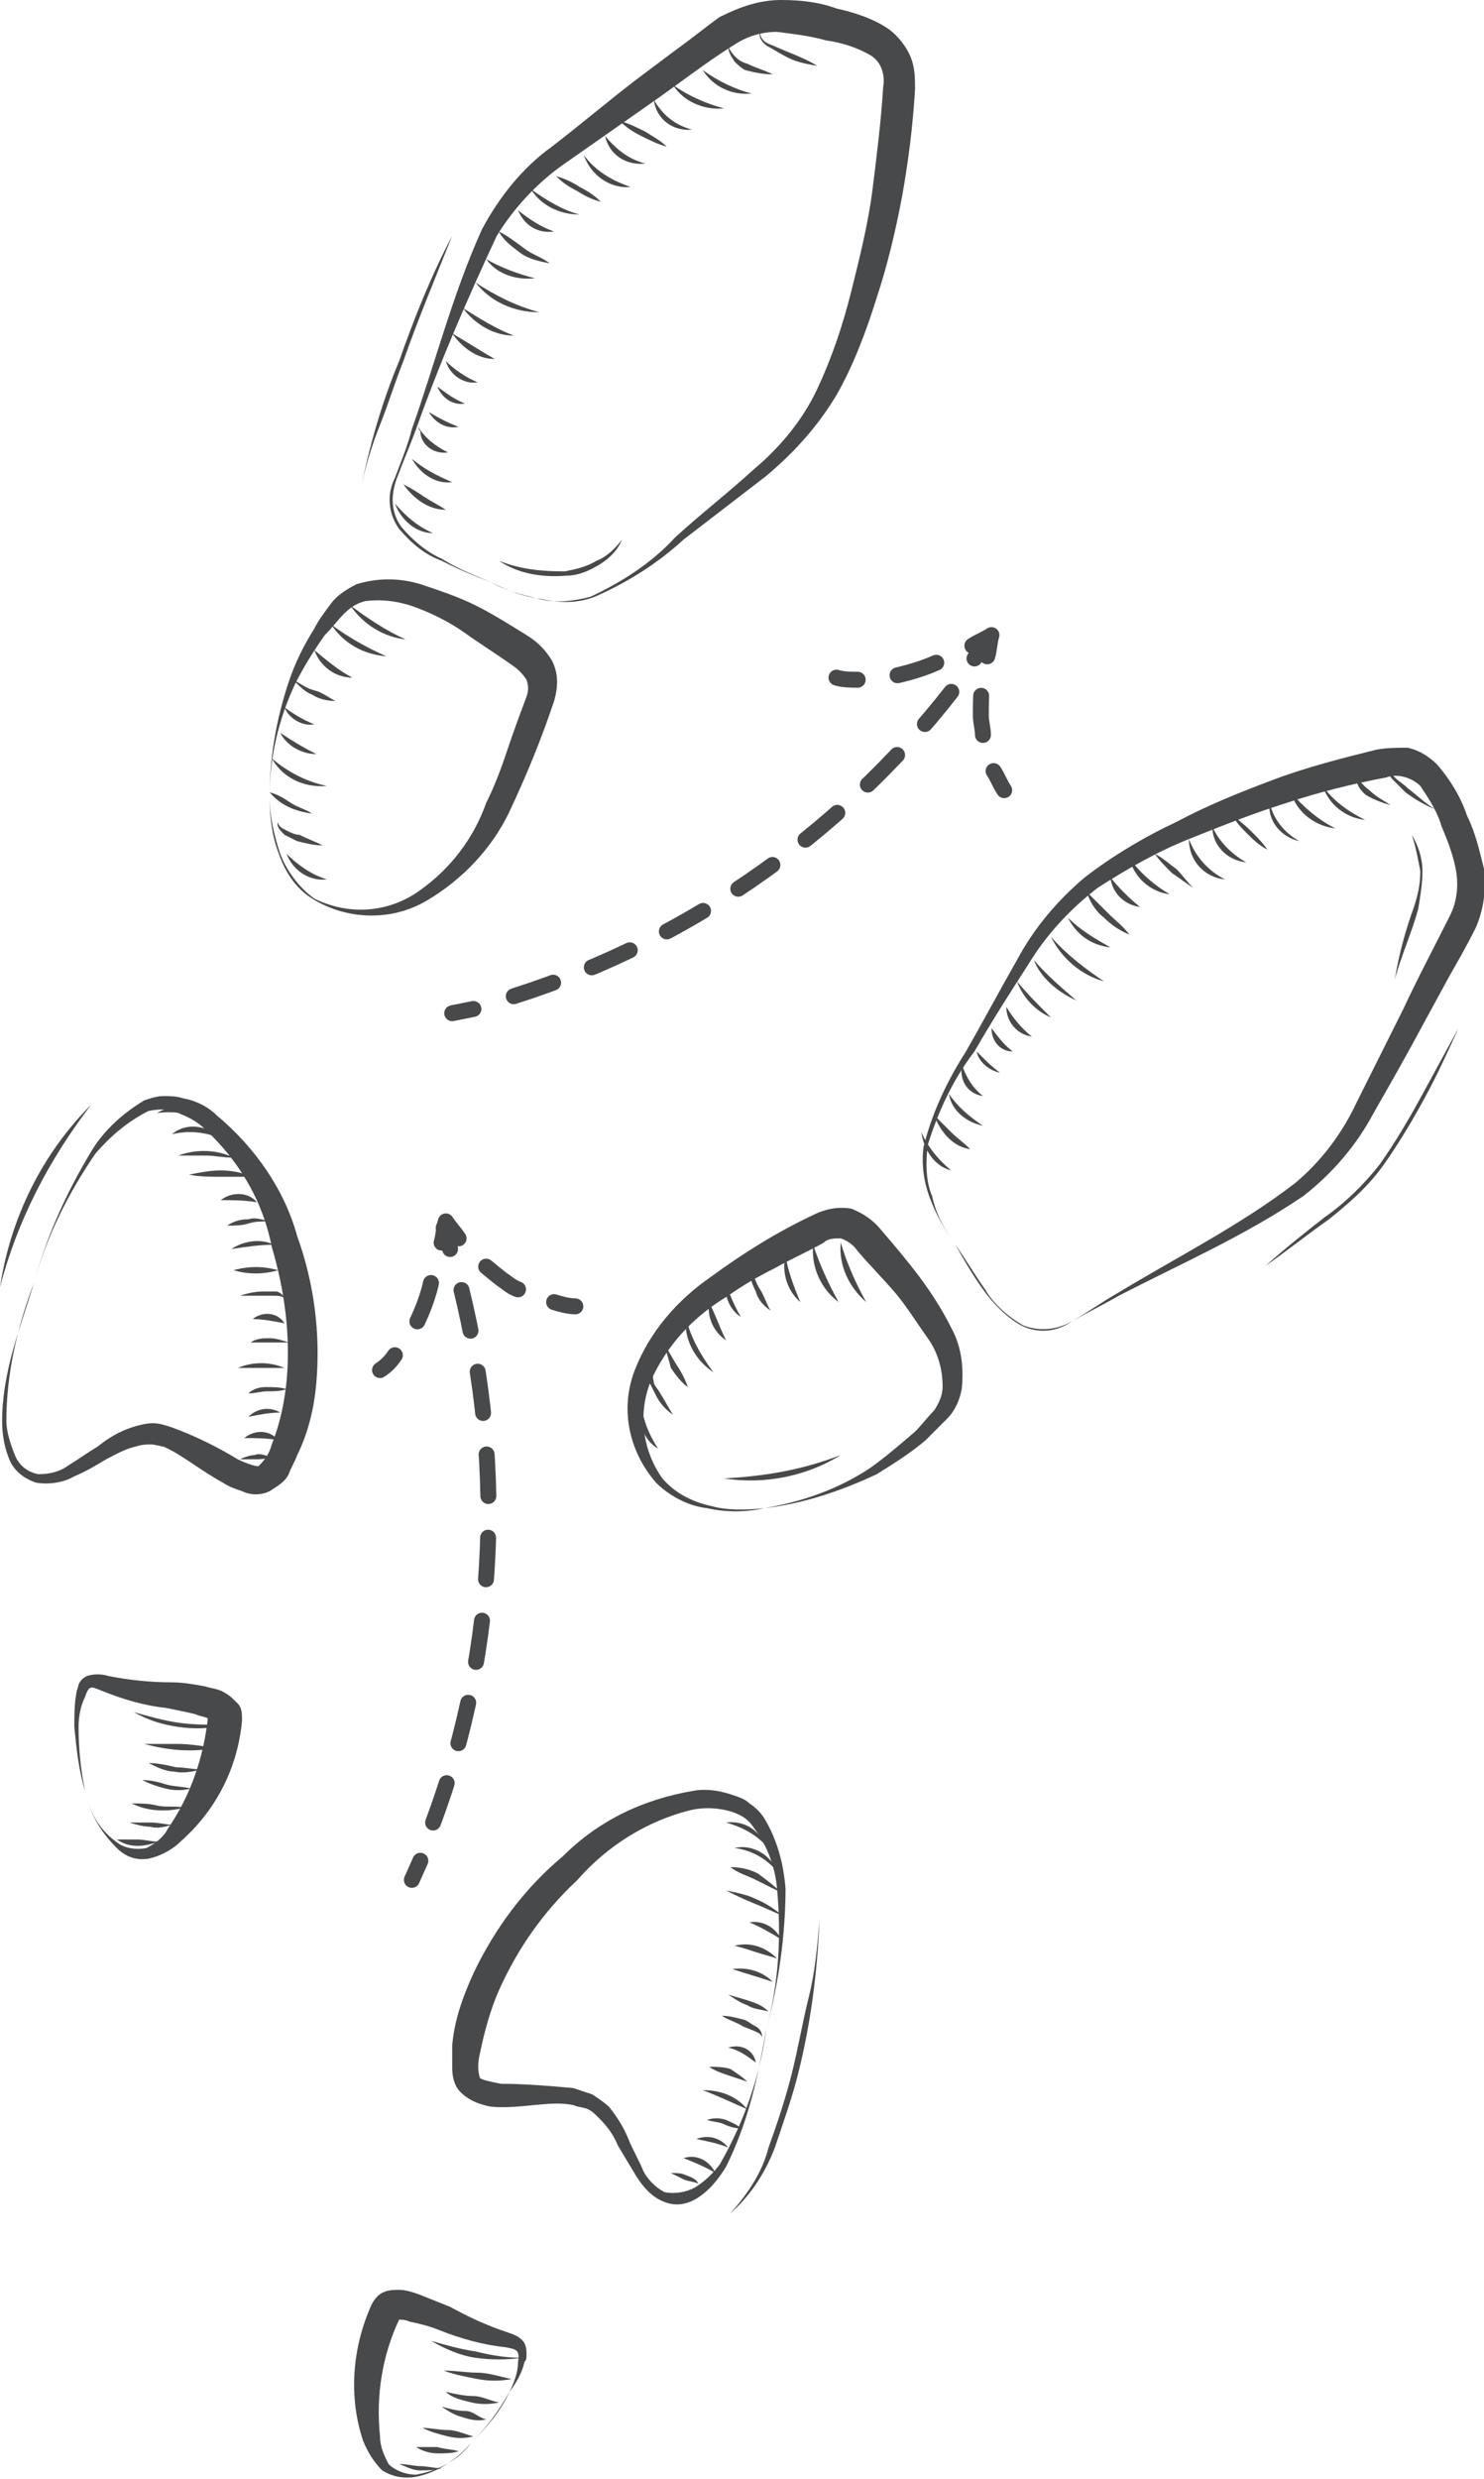 <?xml version="1.0" encoding="utf-8"?>
<!-- Generator: Adobe Illustrator 27.0.0, SVG Export Plug-In . SVG Version: 6.00 Build 0)  -->
<svg version="1.1" id="Слой_1" xmlns="http://www.w3.org/2000/svg" xmlns:xlink="http://www.w3.org/1999/xlink" x="0px" y="0px"
	 viewBox="0 0 69.9 116.7" style="enable-background:new 0 0 69.9 116.7;" xml:space="preserve">
<style type="text/css">
	.st0{fill:none;stroke:#48494A;stroke-width:0.75;stroke-linecap:round;stroke-linejoin:round;}
	.st1{fill:none;stroke:#48494A;stroke-width:0.75;stroke-linecap:round;stroke-linejoin:round;stroke-dasharray:1.96,1.96;}
	.st2{fill:none;stroke:#48494A;stroke-width:0.75;stroke-linecap:round;stroke-linejoin:round;stroke-dasharray:1.85,1.85;}
	.st3{fill:none;stroke:#48494A;stroke-width:0.75;stroke-linecap:round;stroke-linejoin:round;stroke-dasharray:1.92,1.92;}
	.st4{fill:#48494A;}
</style>
<g id="Слой_2_00000124848291978679221190000003950633525427310003_">
	<g id="Objects">
		<path class="st0" d="M19.4,88.5l0.4-0.9"/>
		<path class="st1" d="M20.4,85.8c3.1-8.3,3.4-17.4,1.1-26"/>
		<path class="st0" d="M21.2,58.8c-0.1-0.3-0.2-0.6-0.3-1"/>
		<path class="st0" d="M27.1,61.5c-0.3,0-0.7-0.1-1-0.2"/>
		<path class="st2" d="M24.4,60.7c-0.3-0.1-0.5-0.3-0.8-0.5c-0.5-0.4-1-0.8-1.4-1.2"/>
		<path class="st0" d="M21.6,58.3c-0.2-0.3-0.4-0.5-0.6-0.8c-0.1,0.3-0.1,0.7-0.2,1"/>
		<path class="st3" d="M20.3,60.4c-0.2,0.9-0.6,1.8-1.1,2.7"/>
		<path class="st0" d="M18.6,63.8c-0.2,0.3-0.4,0.5-0.7,0.7"/>
		<path class="st0" d="M21.3,47.7l1-0.2"/>
		<path class="st1" d="M24.2,46.9c8.5-2.7,15.9-8,21.2-15.1"/>
		<path class="st0" d="M45.9,31c0.2-0.3,0.4-0.6,0.5-0.8"/>
		<path class="st0" d="M47.3,37.2c-0.2-0.3-0.3-0.6-0.5-0.9"/>
		<path class="st2" d="M46.3,34.6c0-0.3-0.1-0.6-0.1-0.9c0-0.6,0-1.2,0.1-1.9"/>
		<path class="st0" d="M46.5,30.9c0.1-0.3,0.1-0.7,0.2-1c-0.3,0.2-0.6,0.3-0.9,0.5"/>
		<path class="st3" d="M44.1,31.2c-0.9,0.4-1.8,0.6-2.8,0.8"/>
		<path class="st0" d="M40.4,32c-0.3,0-0.7,0-1-0.1"/>
		<path class="st4" d="M36.1,95.5c0.6-2.2,0.7-4.4,0.5-6.6c-0.1-1.1-0.5-2.1-1.2-3c-0.3-0.4-0.8-0.6-1.3-0.7c-0.5-0.1-1-0.1-1.5,0
			c-2.1,0.5-4,1.7-5.4,3.3c-1.6,1.5-2.8,3.2-3.7,5.2c-0.4,0.9-0.7,2-0.9,3c-0.1,0.4-0.1,0.8,0,1.1c0,0.1,0.5,0.2,1,0.3
			c1.1,0,2.3,0.1,3.4,0.2c0.3,0.1,0.6,0.2,0.9,0.3c0.3,0.2,0.6,0.4,0.8,0.6c0.4,0.5,0.7,1,0.9,1.5c0.2,0.5,0.5,1,0.7,1.5
			c0.2,0.4,0.6,0.8,1,1c0.5,0.1,1,0,1.4-0.2c0.5-0.3,0.9-0.7,1.2-1.1C35.1,99.8,35.8,97.7,36.1,95.5z M36.1,95.5
			c-0.2,1.1-0.4,2.2-0.7,3.3c-0.3,1.1-0.7,2.2-1.2,3.2c-0.3,0.5-0.7,1-1.1,1.3c-0.5,0.4-1.1,0.6-1.7,0.4c-0.6-0.2-1-0.6-1.4-1.2
			c-0.3-0.5-0.6-1-0.9-1.5c-0.2-0.5-0.5-0.9-0.9-1.3c-0.2-0.2-0.3-0.3-0.5-0.4c-0.2-0.1-0.5-0.1-0.7-0.2c-1-0.2-2.1,0.1-3.3,0.1
			c-0.3,0-0.6,0-0.9-0.1c-0.4-0.1-0.8-0.3-1.1-0.6c-0.3-0.3-0.4-0.7-0.4-1.2c0-0.3,0-0.7,0-1c0.1-1.2,0.5-2.3,1-3.4
			c1-2.1,2.4-4,4.2-5.5c1.7-1.7,3.8-2.7,6.2-3.1c0.6-0.1,1.2,0,1.8,0.2c0.3,0.1,0.6,0.2,0.8,0.4c0.3,0.2,0.5,0.4,0.7,0.7
			c0.6,1,0.9,2.1,1,3.3C37,91,36.7,93.3,36.1,95.5z"/>
		<path class="st4" d="M22.2,115c0.7-0.7,1.3-1.5,1.8-2.4c0.2-0.4,0.4-0.9,0.4-1.4c0.1-0.6-0.1-0.6-0.6-0.7c-1-0.1-2.1-0.4-3.1-0.8
			c-0.5-0.2-0.9-0.3-1.4-0.4c-0.2-0.1-0.4-0.1-0.6-0.1c0,0,0,0,0,0s0.1-0.1,0.1,0c-0.8,1.7-1.1,3.6-0.9,5.5c0,0.5,0.2,0.9,0.4,1.3
			c0.3,0.3,0.8,0.5,1.3,0.5C20.7,116.3,21.6,115.8,22.2,115z M22.2,115c-0.7,0.8-1.6,1.4-2.6,1.6c-0.6,0.1-1.1,0-1.6-0.3
			c-0.4-0.4-0.7-0.9-0.9-1.4c-0.7-2.1-0.5-4.4,0.4-6.4c0.1-0.2,0.3-0.5,0.6-0.6c0.2-0.1,0.5-0.1,0.7-0.1c0.3,0,0.6,0.1,0.9,0.2
			c0.5,0.2,1,0.4,1.5,0.6c0.9,0.5,1.8,0.9,2.7,1.2c0.3,0.1,0.6,0.2,0.8,0.5c0.1,0.2,0.1,0.4,0.1,0.5c0,0.2,0,0.3-0.1,0.4
			c-0.1,0.5-0.4,1-0.7,1.4C23.6,113.5,22.9,114.3,22.2,115z"/>
		<path class="st4" d="M24.6,111c-0.7,0.1-1.5,0.1-2.2,0c-0.7-0.1-1.4-0.4-2.1-0.8c0.7,0.2,1.4,0.4,2.1,0.5
			C23.2,110.9,23.9,111,24.6,111z"/>
		<path class="st4" d="M24.1,112c-0.5,0.1-1.1,0.1-1.6,0c-0.5-0.1-1.1-0.2-1.6-0.4c0.5,0,1.1,0.1,1.6,0.1S23.6,111.9,24.1,112z"/>
		<path class="st4" d="M23.5,113.1c-0.4,0.1-0.9,0.1-1.3,0c-0.4-0.1-0.9-0.2-1.2-0.5c0.4,0.1,0.9,0.2,1.3,0.2S23,113,23.5,113.1z"/>
		<path class="st4" d="M22.9,113.9c-0.4,0.1-0.8,0-1.1-0.1c-0.4-0.1-0.7-0.3-1-0.5c0.4,0.1,0.7,0.2,1.1,0.2S22.5,113.8,22.9,113.9z"
			/>
		<path class="st4" d="M22.3,114.7c-0.4,0.1-0.8,0.1-1.2,0c-0.4-0.1-0.8-0.2-1.2-0.4c0.4,0,0.8,0.1,1.2,0.1S21.9,114.6,22.3,114.7z"
			/>
		<path class="st4" d="M21.6,115.4c-0.3,0.1-0.7,0.1-1,0.1c-0.3,0-0.7-0.1-1-0.3c0.3,0,0.7,0,1,0C20.9,115.3,21.3,115.3,21.6,115.4z
			"/>
		<path class="st4" d="M20.8,116.2c-0.3,0.1-0.7,0.1-1,0.1c-0.4,0-0.7-0.2-1-0.3c0.4,0,0.7,0.1,1,0.1S20.5,116.2,20.8,116.2z"/>
		<path class="st4" d="M36,86.8c-0.5-0.5-1.1-0.8-1.8-1C35,85.7,35.7,86.1,36,86.8z"/>
		<path class="st4" d="M36.6,88.1c-0.5-0.6-1.2-1-2-1.1C35.4,86.8,36.3,87.3,36.6,88.1z"/>
		<path class="st4" d="M36.8,89.1c-0.4-0.2-0.8-0.4-1.2-0.6s-0.8-0.3-1.2-0.6c0.5,0,0.9,0.1,1.3,0.3C36.1,88.5,36.5,88.8,36.8,89.1z
			"/>
		<path class="st4" d="M36.9,90.2c-0.5-0.2-0.9-0.4-1.4-0.6s-0.9-0.4-1.3-0.6c0.5,0.1,1,0.2,1.4,0.4C36.1,89.6,36.5,89.9,36.9,90.2z
			"/>
		<path class="st4" d="M36.8,91.3c-0.5-0.3-1-0.6-1.5-0.8C35.9,90.4,36.5,90.7,36.8,91.3z"/>
		<path class="st4" d="M36.6,92.2c-0.3-0.1-0.7-0.2-1-0.3s-0.6-0.2-1-0.3C35.4,91.4,36.1,91.7,36.6,92.2z"/>
		<path class="st4" d="M36.4,93.3c-0.6-0.2-1.3-0.4-1.9-0.6C35.2,92.6,35.9,92.8,36.4,93.3z"/>
		<path class="st4" d="M36.2,94.7c-0.3-0.1-0.7-0.1-1-0.3c-0.3-0.1-0.6-0.3-0.9-0.5c0.3,0.1,0.7,0.2,1,0.3
			C35.6,94.3,35.9,94.4,36.2,94.7z"/>
		<path class="st4" d="M35.9,95.9c-0.1-0.2-0.2-0.2-0.4-0.3L35,95.4c-0.3-0.2-0.7-0.3-1-0.5c0.4,0,0.7,0.1,1.1,0.2
			c0.2,0.1,0.3,0.2,0.5,0.3S35.9,95.7,35.9,95.9z"/>
		<path class="st4" d="M35.6,97.1c-0.4-0.3-0.8-0.6-1.3-0.7C34.9,96.2,35.5,96.5,35.6,97.1z"/>
		<path class="st4" d="M35.2,98c-0.3-0.1-0.6-0.2-0.9-0.3s-0.6-0.2-0.9-0.4c0.3,0,0.7,0,1,0.1C34.7,97.6,35,97.8,35.2,98z"/>
		<path class="st4" d="M35.2,99.3c-0.7-0.3-1.3-0.6-2.1-0.9C34,98.4,34.7,98.7,35.2,99.3z"/>
		<path class="st4" d="M34.9,100.2c-0.3,0-0.6-0.1-0.8-0.2s-0.5-0.1-0.8-0.2c0.3-0.1,0.6-0.1,0.9,0C34.4,99.9,34.7,100,34.9,100.2z"
			/>
		<path class="st4" d="M34.3,101.1c-0.5-0.2-1-0.3-1.5-0.4C33.3,100.5,33.9,100.6,34.3,101.1z"/>
		<path class="st4" d="M33.7,102.3c-0.5-0.3-1-0.5-1.5-0.7C32.8,101.4,33.4,101.7,33.7,102.3z"/>
		<path class="st4" d="M32.9,102.8c-0.2-0.1-0.5-0.1-0.7-0.2c-0.2-0.1-0.4-0.2-0.6-0.3c0.3,0,0.5,0,0.7,0.1
			C32.6,102.5,32.8,102.6,32.9,102.8z"/>
		<path class="st4" d="M1.6,60.4c0.6-2.2,1.5-4.2,2.7-6.2c0.6-1,1.5-1.8,2.5-2.4c0.3-0.1,0.6-0.2,0.9-0.2c0.3,0,0.6,0,0.9,0.1
			c0.6,0.1,1.2,0.4,1.6,0.8c1.8,1.5,3.2,3.5,3.8,5.7c0.8,2.2,1.1,4.6,0.9,6.9c-0.1,1.2-0.4,2.4-0.9,3.4c-0.1,0.3-0.3,0.6-0.4,0.9
			c-0.2,0.4-0.6,0.6-0.9,0.8c-0.4,0.2-0.9,0.2-1.3,0c-0.3-0.1-0.6-0.2-0.9-0.4c-1.1-0.6-1.9-1.3-2.8-1.7C7.6,68.1,7.3,68,7.1,68
			c-0.2,0-0.4,0-0.7,0.1c-0.5,0.1-1,0.4-1.4,0.6c-0.5,0.3-1,0.6-1.5,0.8c-0.5,0.3-1.2,0.4-1.8,0.3c-0.6-0.2-1.1-0.6-1.3-1.2
			c-0.2-0.5-0.3-1.1-0.3-1.7c0-1.1,0.2-2.2,0.5-3.3C0.9,62.5,1.3,61.4,1.6,60.4z M1.6,60.4c-0.8,2.1-1.3,4.3-1.3,6.5
			c0,0.5,0.2,1.1,0.4,1.6c0.2,0.5,0.6,0.8,1.1,0.9c0.5,0,1-0.1,1.4-0.4c0.5-0.3,0.9-0.6,1.4-0.9c0.5-0.4,1-0.7,1.6-0.9
			c0.3-0.1,0.7-0.2,1-0.2c0.3,0,0.6,0.1,0.9,0.2c1.1,0.4,2.1,0.9,3.1,1.5c0.4,0.2,1,0.4,1,0.3c0.3-0.3,0.5-0.6,0.6-1
			c0.4-1,0.6-2,0.7-3c0.2-2.1-0.1-4.3-0.7-6.3c-0.4-2.1-1.5-4-3.1-5.5c-0.4-0.4-0.8-0.6-1.3-0.8C8,52.2,7.5,52.2,7,52.3
			c-1,0.5-1.8,1.2-2.5,2C3.2,56.2,2.2,58.2,1.6,60.4z"/>
		<path class="st4" d="M4,84.3c-0.3-1-0.4-2-0.5-3c0-0.5,0-1.1,0.1-1.6c0-0.1,0.1-0.3,0.1-0.4c0.1-0.2,0.2-0.3,0.4-0.4
			c0.3-0.1,0.7-0.1,1,0c1,0.2,2,0.3,3,0.3c0.5,0,1.1,0.1,1.6,0.2c0.3,0.1,0.6,0.1,0.9,0.3c0.2,0.1,0.4,0.3,0.6,0.5
			c0.2,0.2,0.2,0.5,0.2,0.8c-0.2,2.2-1.2,4.2-2.9,5.7c-0.4,0.4-1,0.7-1.5,0.8c-0.6,0.1-1.1-0.1-1.5-0.5C4.7,86.2,4.2,85.3,4,84.3z
			 M4,84.3c0.2,1,0.7,1.9,1.6,2.5C5.9,87,6.4,87.1,6.9,87c0.4-0.2,0.8-0.5,1-0.9c1.1-1.6,1.7-3.4,1.9-5.3c0-0.1,0,0,0,0.1s0,0,0,0
			c-0.2-0.1-0.4-0.1-0.6-0.2c-0.4-0.1-0.9-0.2-1.4-0.3c-1-0.1-2-0.4-3-0.8c-0.5-0.2-0.6-0.3-0.8,0.3c-0.2,0.4-0.3,0.9-0.3,1.4
			C3.7,82.3,3.8,83.3,4,84.3z"/>
		<path class="st4" d="M10.6,81.2c-0.7,0.2-1.5,0.2-2.2,0.1c-0.7-0.1-1.4-0.3-2.1-0.7C7,80.8,7.7,81,8.4,81.1
			C9.1,81.2,9.8,81.2,10.6,81.2z"/>
		<path class="st4" d="M10.1,82.3c-1.1,0.2-2.2,0.1-3.3-0.2c0.6,0,1.1,0,1.6,0S9.6,82.2,10.1,82.3z"/>
		<path class="st4" d="M9.5,83.3c-0.4,0.1-0.9,0.2-1.3,0.1C7.8,83.4,7.4,83.2,7,83c0.4,0,0.9,0.1,1.3,0.2
			C8.7,83.2,9.1,83.3,9.5,83.3z"/>
		<path class="st4" d="M9,84.2c-0.4,0.1-0.8,0.1-1.2,0c-0.4-0.1-0.7-0.2-1.1-0.4c0.4,0,0.8,0.1,1.1,0.2S8.6,84.1,9,84.2z"/>
		<path class="st4" d="M8.7,85.1c-0.8,0.2-1.7,0.2-2.5-0.2c0.4,0,0.8,0,1.2,0.1S8.3,85,8.7,85.1z"/>
		<path class="st4" d="M8.1,85.9c-0.3,0.1-0.7,0.2-1,0.1c-0.3,0-0.7-0.1-1-0.2c0.3,0,0.7,0,1,0C7.5,85.8,7.8,85.9,8.1,85.9z"/>
		<path class="st4" d="M7.5,86.7c-0.3,0.1-0.7,0.2-1,0.2c-0.4,0-0.7-0.1-1-0.3c0.3,0,0.7,0,1,0S7.1,86.7,7.5,86.7z"/>
		<path class="st4" d="M9.4,52.6c-0.6-0.2-1.3-0.3-2-0.2C8,52,8.9,52.1,9.4,52.6z"/>
		<path class="st4" d="M10.4,53.6c-0.7-0.3-1.5-0.4-2.3-0.2C8.8,52.8,9.8,53,10.4,53.6z"/>
		<path class="st4" d="M11,54.5c-0.5,0-0.9-0.1-1.3-0.1s-0.9,0-1.3,0C9.2,54.1,10.2,54.1,11,54.5L11,54.5z"/>
		<path class="st4" d="M11.9,55.4c-0.5,0-1,0-1.5,0s-1,0-1.5-0.1c0.5-0.1,1-0.2,1.5-0.2C10.9,55.1,11.4,55.2,11.9,55.4z"/>
		<path class="st4" d="M12.1,56.6c-0.6-0.1-1.1-0.1-1.7-0.1C10.9,56.1,11.7,56.1,12.1,56.6z"/>
		<path class="st4" d="M12.7,57.5c-0.4,0-0.7,0-1,0.1s-0.7,0.1-1,0.1c0.3-0.2,0.6-0.3,1-0.3C12,57.3,12.3,57.4,12.7,57.5z"/>
		<path class="st4" d="M12.9,58.6c-0.7,0-1.3,0.1-2,0.2C11.5,58.4,12.3,58.3,12.9,58.6z"/>
		<path class="st4" d="M13.1,59.8c-0.7,0.2-1.4,0.2-2.1,0C11.7,59.6,12.4,59.6,13.1,59.8z"/>
		<path class="st4" d="M13.4,61.1C13.2,61,13.1,61,12.9,61h-0.5c-0.4,0-0.7,0-1.1,0c0.3-0.1,0.7-0.2,1.1-0.2c0.2,0,0.4,0,0.6,0
			C13.1,60.8,13.3,60.9,13.4,61.1z"/>
		<path class="st4" d="M13.4,62.3c-0.5-0.1-1-0.2-1.5-0.2C12.4,61.7,13.1,61.8,13.4,62.3z"/>
		<path class="st4" d="M13.6,63.2c-0.3,0-0.6,0-0.9,0s-0.6,0-0.9,0c0.3-0.2,0.6-0.2,0.9-0.2C13,63,13.3,63.1,13.6,63.2z"/>
		<path class="st4" d="M13.4,64.4c-0.8,0-1.5,0-2.2,0C11.9,64.1,12.7,64.1,13.4,64.4z"/>
		<path class="st4" d="M13.5,65.4c-0.3,0.1-0.6,0.1-0.9,0.1s-0.6,0.1-0.9,0.1c0.2-0.2,0.5-0.3,0.8-0.3
			C12.9,65.3,13.2,65.3,13.5,65.4z"/>
		<path class="st4" d="M13.2,66.5c-0.5,0-1,0.1-1.5,0.2C12.1,66.3,12.7,66.2,13.2,66.5z"/>
		<path class="st4" d="M13.1,67.8c-0.5-0.1-1.1-0.1-1.6-0.1C12,67.3,12.7,67.3,13.1,67.8z"/>
		<path class="st4" d="M12.7,68.6c-0.2,0.1-0.5,0.1-0.7,0.1c-0.2,0-0.5,0-0.7,0c0.2-0.1,0.5-0.2,0.7-0.2
			C12.2,68.4,12.5,68.5,12.7,68.6z"/>
		<path class="st4" d="M0,60.6c0.5-3.3,2-6.3,4.3-8.6C2.3,54.6,0.8,57.5,0,60.6z"/>
		<path class="st4" d="M34.4,104.2c0.8-0.9,1.5-1.9,1.8-3.1c0.4-1.1,0.8-2.3,1.1-3.5c0.3-1.2,0.5-2.4,0.8-3.6s0.4-2.4,0.5-3.6
			c-0.1,2.4-0.4,4.8-1,7.2c-0.3,1.2-0.7,2.3-1.1,3.5C36,102.4,35.3,103.4,34.4,104.2z"/>
		<path class="st4" d="M21.3,11.1C20.5,13.1,19.7,15,19,17c-0.4,1-0.7,2-1.1,3s-0.7,2-0.9,3c0.4-2,1-4.1,1.8-6
			C19.5,15,20.3,13,21.3,11.1z"/>
		<path class="st4" d="M68.7,48.4c-0.5,1.1-1,2.2-1.6,3.3c-0.6,1.1-1.2,2.1-1.9,3.1c-0.7,1-1.6,1.8-2.6,2.6c-1,0.7-2,1.5-3,2.2
			c0.9-0.8,1.9-1.6,2.8-2.3c1-0.7,1.9-1.6,2.6-2.5c0.7-1,1.3-2,1.9-3.1S68.1,49.5,68.7,48.4z"/>
		<path class="st4" d="M12.7,37.5c0,0.9,0.2,1.8,0.5,2.7c0.3,0.8,0.9,1.6,1.6,2.1c1.6,0.8,3.5,0.7,5-0.4c1.4-1,2.5-2.4,3.1-4.1
			c0.4-0.8,0.7-1.6,1-2.5s0.6-1.7,0.9-2.5c0.1-0.3,0.1-0.5,0-0.8c-0.2-0.3-0.4-0.5-0.7-0.7c-0.7-0.5-1.5-1-2.2-1.5
			c-0.7-0.5-1.5-0.9-2.3-1.2c-0.8-0.3-1.6-0.4-2.4-0.3c-0.4,0.1-0.7,0.3-1,0.6c-0.3,0.3-0.6,0.7-0.9,1c-0.5,0.7-1,1.5-1.4,2.3
			C13.1,33.9,12.7,35.7,12.7,37.5z M12.7,37.5c0-1.8,0.3-3.6,0.9-5.4c0.3-0.9,0.7-1.7,1.2-2.5c0.2-0.4,0.5-0.8,0.8-1.2
			c0.3-0.4,0.8-0.7,1.2-0.9c1-0.3,2-0.3,3,0c0.9,0.3,1.8,0.6,2.6,1c0.8,0.4,1.6,0.9,2.4,1.4c0.5,0.3,0.9,0.7,1.2,1.2
			c0.3,0.6,0.3,1.2,0.1,1.9c-0.6,1.8-1.3,3.5-2.1,5.2c-0.8,1.7-2.2,3.2-3.9,4.2c-1.7,1-3.8,0.9-5.4-0.1c-0.8-0.5-1.3-1.3-1.6-2.2
			C12.8,39.3,12.7,38.4,12.7,37.5z"/>
		<path class="st4" d="M23.1,27.4c0.7,0.4,1.5,0.6,2.3,0.8c0.8,0.2,1.6,0.1,2.4-0.1c1.5-0.7,2.9-1.6,4-2.8c1.2-1.1,2.5-2.1,3.7-3.2
			c1.2-1,2.3-2.3,3-3.8c0.7-1.5,1.2-3,1.6-4.6c0.4-1.6,0.8-3.2,1-4.8c0.2-1.6,0.4-3.2,0.5-4.8c0.1-0.6-0.1-1.2-0.6-1.5
			c-0.7-0.4-1.4-0.6-2.1-0.7c-0.7-0.2-1.5-0.3-2.3-0.4c-0.7,0-1.4,0.2-2,0.6c-1.3,0.8-2.7,1.9-4,2.8l-4,2.8
			c-1.3,0.9-2.4,2.1-3.2,3.4c-1.4,3-2.7,6-3.8,9.1c-0.3,0.8-0.6,1.5-0.9,2.3c-0.3,0.8-0.3,1.6,0.2,2.3c0.5,0.6,1.2,1.2,1.9,1.5
			C21.6,26.8,22.4,27.1,23.1,27.4z M23.1,27.4c-0.8-0.3-1.5-0.6-2.3-1c-0.8-0.3-1.4-0.8-2-1.5c-0.5-0.7-0.6-1.6-0.2-2.4
			c0.3-0.8,0.6-1.5,0.8-2.3c1.1-3.1,1.9-6.3,3.3-9.4c0.8-1.5,1.9-2.9,3.3-3.9c1.3-1,2.6-2.1,3.9-3.1l2-1.5c0.7-0.5,1.3-1,2-1.5
			C34.9,0.3,35.8,0,36.8,0c0.9,0,1.8,0.1,2.6,0.4c0.9,0.2,1.8,0.5,2.5,1c0.4,0.3,0.8,0.8,1,1.3c0.2,0.5,0.2,1,0.2,1.5
			c-0.1,1.7-0.3,3.3-0.6,5c-0.3,1.6-0.7,3.3-1.2,4.8c-0.5,1.6-1.1,3.2-1.9,4.6c-0.9,1.5-2,2.7-3.3,3.8c-1.3,1-2.6,2-3.9,3
			c-1.2,1.1-2.6,2-4.2,2.7c-0.8,0.3-1.6,0.3-2.5,0.1C24.7,28.1,23.9,27.8,23.1,27.4z"/>
		<path class="st4" d="M16.5,28.5c0.8,0.6,1.7,1.2,2.6,1.6C18.1,30,17.1,29.4,16.5,28.5z"/>
		<path class="st4" d="M15.6,29.4c0.8,0.6,1.7,1.1,2.6,1.5C17.1,30.8,16.2,30.3,15.6,29.4z"/>
		<path class="st4" d="M14.8,30.6c0.6,0.5,1.2,1,1.8,1.3C15.8,31.9,15.1,31.4,14.8,30.6z"/>
		<path class="st4" d="M13.8,32c0.4,0.2,0.6,0.4,1,0.5s0.6,0.3,1,0.5c-0.4,0-0.8-0.1-1.1-0.3C14.4,32.6,14.1,32.3,13.8,32z"/>
		<path class="st4" d="M13.4,33.3c0.4,0.3,0.9,0.6,1.4,0.8C14.2,34.2,13.6,33.8,13.4,33.3z"/>
		<path class="st4" d="M13.2,34.5c0.6,0.4,1.1,0.7,1.7,1C14.2,35.5,13.5,35.1,13.2,34.5z"/>
		<path class="st4" d="M12.8,35.7c0.7,0.6,1.6,1.1,2.6,1.3C14.3,37.1,13.3,36.6,12.8,35.7z"/>
		<path class="st4" d="M12.7,37.3c0.4,0.1,0.7,0.3,1,0.5s0.7,0.3,1,0.5C13.9,38.2,13.2,37.9,12.7,37.3L12.7,37.3z"/>
		<path class="st4" d="M13.1,38.7c0,0.2,0.2,0.3,0.4,0.4c0.2,0.1,0.4,0.2,0.6,0.2c0.4,0.2,0.7,0.3,1.1,0.5c-0.4,0-0.8-0.1-1.2-0.2
			c-0.2-0.1-0.4-0.2-0.6-0.3C13.2,39.1,13,38.9,13.1,38.7z"/>
		<path class="st4" d="M13.5,40.2c0.5,0.5,1.2,1,1.9,1.2C14.6,41.5,13.8,41,13.5,40.2z"/>
		<path class="st4" d="M18.6,23.7c0.5,0.6,1.1,1.1,1.8,1.4C19.6,25.1,18.9,24.5,18.6,23.7z"/>
		<path class="st4" d="M19,22.8c0.4,0.2,0.7,0.4,1,0.6s0.7,0.4,1,0.6C20.2,24,19.5,23.5,19,22.8z"/>
		<path class="st4" d="M19.4,21.6c0.6,0.5,1.2,0.8,1.9,1.1C20.5,22.8,19.8,22.3,19.4,21.6z"/>
		<path class="st4" d="M19.7,20.1c0.3,0.5,0.8,0.9,1.4,1.2c-0.7,0.1-1.3-0.4-1.3-1C19.7,20.2,19.7,20.1,19.7,20.1z"/>
		<path class="st4" d="M20.2,19.4c0.5,0.3,0.9,0.5,1.4,0.7C21,20.2,20.5,19.9,20.2,19.4z"/>
		<path class="st4" d="M20.6,18.2c0.4,0.3,0.8,0.6,1.3,0.8C21.3,19.1,20.8,18.7,20.6,18.2z"/>
		<path class="st4" d="M21,17c0.4,0.4,1,0.8,1.5,1C21.9,18.1,21.2,17.7,21,17z"/>
		<path class="st4" d="M21.3,15.7c0.7,0.4,1.3,0.8,2,1.2C22.5,16.9,21.8,16.4,21.3,15.7z"/>
		<path class="st4" d="M21.8,14.5c0.8,0.5,1.6,1,2.4,1.3C23.3,15.8,22.4,15.3,21.8,14.5z"/>
		<path class="st4" d="M22.4,13.3c0.9,0.6,1.9,1.1,3,1.4C24.2,14.7,23.1,14.2,22.4,13.3z"/>
		<path class="st4" d="M22.9,12.2c0.7,0.4,1.5,0.7,2.3,0.9C24.3,13.2,23.4,12.9,22.9,12.2z"/>
		<path class="st4" d="M23.5,10.9c0.4,0.2,0.8,0.5,1.2,0.8s0.8,0.4,1.2,0.7c-0.5-0.1-1-0.2-1.4-0.5C24.1,11.6,23.7,11.3,23.5,10.9z"
			/>
		<path class="st4" d="M24.4,9.9c0.5,0.4,1.1,0.8,1.7,1C25.3,11,24.7,10.6,24.4,9.9z"/>
		<path class="st4" d="M25,8.9c0.7,0.5,1.5,1,2.3,1.2C26.4,10.1,25.5,9.7,25,8.9z"/>
		<path class="st4" d="M26.2,8.3c0.4,0.1,0.8,0.3,1.1,0.5c0.4,0.2,0.7,0.4,1,0.7c-0.4-0.1-0.8-0.3-1.1-0.5
			C26.8,8.8,26.5,8.6,26.2,8.3z"/>
		<path class="st4" d="M27.5,7.3C28,8,28.8,8.5,29.7,8.8C28.7,8.9,27.8,8.2,27.5,7.3z"/>
		<path class="st4" d="M28.5,6.4c0.5,0.6,1.1,1.1,1.9,1.3C29.5,7.8,28.7,7.3,28.5,6.4z"/>
		<path class="st4" d="M29.2,5.7C29.6,5.8,30,6,30.4,6.2c0.3,0.2,0.7,0.4,1,0.7c-0.4-0.1-0.8-0.3-1.2-0.5C29.8,6.2,29.5,6,29.2,5.7z
			"/>
		<path class="st4" d="M30.8,4.7c0.4,0.7,1,1.2,1.8,1.4C31.7,6.2,30.9,5.6,30.8,4.7z"/>
		<path class="st4" d="M31.7,4c0.7,0.5,1.6,0.9,2.4,1.1C33.2,5.2,32.2,4.8,31.7,4z"/>
		<path class="st4" d="M33.1,3.3c0.7,0.5,1.5,0.9,2.3,1.1C34.5,4.5,33.6,4.1,33.1,3.3z"/>
		<path class="st4" d="M34.3,2.2c0.2,0.4,0.5,0.7,0.9,0.8c0.4,0.2,0.8,0.3,1.2,0.5c-0.5,0-0.9-0.1-1.3-0.2c-0.2-0.1-0.4-0.3-0.5-0.4
			C34.4,2.6,34.3,2.4,34.3,2.2z"/>
		<path class="st4" d="M35.8,1.5c0,0.3,0.2,0.5,0.5,0.6L37,2.4c0.5,0.2,1,0.4,1.5,0.7c-0.6-0.1-1.1-0.2-1.6-0.5
			c-0.2-0.1-0.5-0.3-0.7-0.4C36,2.1,35.7,1.8,35.8,1.5z"/>
		<path class="st4" d="M23.5,26.4c1,0.4,2,0.5,3.1,0.5c0.5-0.1,1-0.2,1.5-0.5c0.5-0.2,0.9-0.6,1.2-1c-0.2,0.5-0.6,0.9-1.1,1.2
			c-0.5,0.3-1,0.5-1.5,0.5C25.5,27.2,24.4,27,23.5,26.4z"/>
		<path class="st4" d="M36,71c-0.9,0.2-1.8,0.2-2.7,0c-0.9-0.1-1.8-0.6-2.4-1.2c-1.3-1.5-1.7-3.5-1-5.3c0.7-1.8,2-3.3,3.6-4.4
			c1.5-1.1,3.1-2.1,4.8-2.9c0.6-0.3,1.2-0.4,1.8-0.3c0.5,0.2,1,0.5,1.4,1c0.6,0.7,1.2,1.4,1.8,2.2c0.6,0.8,1.1,1.6,1.5,2.4
			c0.5,0.9,0.6,1.9,0.5,2.9c-0.1,0.5-0.3,1-0.7,1.4c-0.3,0.3-0.7,0.7-1,1c-0.7,0.6-1.5,1.1-2.3,1.6C39.6,70.2,37.8,70.8,36,71z
			 M36,71c1.8-0.3,3.5-0.9,5-1.9c0.7-0.5,1.4-1.1,2.1-1.7c0.3-0.3,0.6-0.7,0.9-1c0.2-0.3,0.4-0.7,0.4-1.1c0-0.8-0.2-1.6-0.7-2.3
			c-0.5-0.7-1-1.5-1.5-2.1c-0.6-0.7-1.2-1.3-1.8-2c-0.2-0.3-0.5-0.5-0.8-0.6c-0.3,0-0.6,0-0.8,0.2c-0.7,0.4-1.6,0.8-2.3,1.2
			c-0.8,0.4-1.5,0.8-2.2,1.3c-1.5,0.9-2.7,2.1-3.5,3.7c-0.8,1.6-0.6,3.5,0.4,4.9c0.6,0.7,1.4,1.1,2.3,1.3C34.2,71.1,35.1,71.1,36,71
			z"/>
		<path class="st4" d="M45,58.6c-0.5-0.7-0.9-1.4-1.2-2.2c-0.3-0.8-0.4-1.6-0.3-2.4c0.4-1.6,1.1-3.1,2-4.5c0.8-1.4,1.6-2.9,2.4-4.3
			c0.8-1.5,1.9-2.8,3.2-3.9c1.3-1,2.8-1.9,4.3-2.6c1.5-0.8,3-1.4,4.6-2c1.6-0.6,3.2-1,4.8-1.4c0.5-0.1,1-0.1,1.5-0.1
			c0.5,0.1,1,0.4,1.4,0.8c0.6,0.7,1.1,1.5,1.4,2.4c0.4,0.8,0.6,1.7,0.8,2.5c0.1,1,0,1.9-0.4,2.8c-0.4,0.8-0.8,1.5-1.2,2.2l-1.2,2.2
			c-0.8,1.5-1.6,2.9-2.4,4.3c-0.8,1.5-1.9,2.8-3.3,3.9c-2.8,1.9-5.8,3.2-8.7,4.7c-0.7,0.4-1.5,0.8-2.2,1.2c-0.7,0.5-1.6,0.6-2.4,0.2
			c-0.7-0.4-1.3-1-1.8-1.7C45.8,60,45.4,59.3,45,58.6z M45,58.6c0.5,0.7,0.9,1.4,1.4,2.1c0.4,0.7,1.1,1.3,1.8,1.7
			c0.8,0.3,1.6,0.2,2.3-0.2c0.7-0.4,1.4-0.9,2.1-1.3c2.8-1.7,5.8-3.2,8.4-5.2c1.2-1,2.2-2.3,2.9-3.8l2.2-4.4c0.7-1.5,1.5-3,2.2-4.4
			c0.3-0.6,0.4-1.3,0.3-2c-0.1-0.7-0.4-1.5-0.7-2.2c-0.2-0.7-0.6-1.3-1-1.9c-0.4-0.4-1.1-0.6-1.6-0.4c-1.6,0.3-3.2,0.7-4.7,1.2
			c-1.6,0.5-3.1,1.1-4.6,1.7c-1.5,0.6-2.9,1.4-4.3,2.3c-1.3,1-2.4,2.2-3.2,3.5c-0.9,1.4-1.8,2.8-2.6,4.2c-1,1.3-1.7,2.8-2.2,4.4
			c-0.1,0.8-0.1,1.7,0.2,2.4C44.1,57.2,44.5,57.9,45,58.6z"/>
		<path class="st4" d="M39.6,58.5c0.3,1,0.7,1.9,1.2,2.8C40,60.6,39.5,59.6,39.6,58.5z"/>
		<path class="st4" d="M38.3,58.6c0.3,0.9,0.7,1.8,1.2,2.7C38.7,60.7,38.2,59.7,38.3,58.6z"/>
		<path class="st4" d="M37,59.1c0.1,0.7,0.4,1.5,0.7,2.2C37.1,60.8,36.8,59.9,37,59.1z"/>
		<path class="st4" d="M35.3,59.7c0.2,0.3,0.3,0.7,0.5,1s0.3,0.7,0.5,1c-0.3-0.2-0.6-0.5-0.7-0.9C35.4,60.4,35.3,60.1,35.3,59.7z"/>
		<path class="st4" d="M34.2,60.5c0.2,0.5,0.4,1,0.7,1.5C34.4,61.7,34.1,61,34.2,60.5z"/>
		<path class="st4" d="M33.4,61.3c0.3,0.6,0.5,1.2,0.8,1.8C33.6,62.7,33.3,62,33.4,61.3z"/>
		<path class="st4" d="M32.3,62c0.2,0.9,0.7,1.8,1.3,2.6C32.7,64,32.2,63,32.3,62z"/>
		<path class="st4" d="M31.3,63.3c0.2,0.3,0.4,0.7,0.6,1s0.4,0.7,0.5,1c-0.3-0.2-0.6-0.6-0.8-0.9C31.5,64,31.4,63.7,31.3,63.3z"/>
		<path class="st4" d="M30.8,64.6c-0.1,0.2,0,0.4,0,0.5s0.2,0.3,0.3,0.5c0.2,0.3,0.4,0.7,0.6,1c-0.3-0.2-0.6-0.5-0.8-0.9
			c-0.1-0.2-0.2-0.4-0.3-0.6C30.6,65,30.6,64.7,30.8,64.6z"/>
		<path class="st4" d="M30.2,66.1c0.1,0.8,0.4,1.5,0.8,2.1C30.3,67.8,30,66.9,30.2,66.1z"/>
		<path class="st4" d="M43.4,53.3c0.3,0.7,0.8,1.3,1.4,1.8C44,54.9,43.5,54.1,43.4,53.3z"/>
		<path class="st4" d="M44,52.5c0.3,0.3,0.6,0.6,0.8,0.8s0.6,0.5,0.9,0.8C44.9,54,44.3,53.3,44,52.5z"/>
		<path class="st4" d="M44.7,51.5c0.4,0.6,1,1.1,1.6,1.5C45.4,52.8,44.8,52.2,44.7,51.5z"/>
		<path class="st4" d="M45.3,50.1c0.2,0.6,0.5,1.1,1,1.5c-0.7-0.1-1.1-0.7-1-1.4C45.3,50.1,45.3,50.1,45.3,50.1z"/>
		<path class="st4" d="M46,49.5c0.4,0.4,0.7,0.7,1.1,1C46.6,50.4,46.1,50,46,49.5z"/>
		<path class="st4" d="M46.7,48.4c0.3,0.4,0.6,0.8,1,1.1C47.1,49.5,46.7,49,46.7,48.4z"/>
		<path class="st4" d="M47.4,47.4c0.3,0.5,0.7,1,1.2,1.4C47.9,48.7,47.4,48.1,47.4,47.4z"/>
		<path class="st4" d="M47.9,46.2c0.5,0.6,1,1.1,1.6,1.7C48.8,47.6,48.2,47,47.9,46.2z"/>
		<path class="st4" d="M48.7,45.2c0.6,0.7,1.3,1.3,2,1.9C49.8,46.7,49,46,48.7,45.2z"/>
		<path class="st4" d="M49.5,44.1c0.7,0.8,1.6,1.5,2.5,2.1C50.9,45.9,50,45.1,49.5,44.1z"/>
		<path class="st4" d="M50.3,43.2c0.6,0.6,1.3,1,2,1.4C51.4,44.5,50.7,44,50.3,43.2z"/>
		<path class="st4" d="M51.2,42c0.3,0.3,0.7,0.7,1,1s0.7,0.6,1,1c-0.5-0.2-0.9-0.5-1.2-0.8C51.6,42.9,51.3,42.4,51.2,42z"/>
		<path class="st4" d="M52.3,41.3c0.4,0.5,0.9,1,1.4,1.4C53,42.6,52.4,42.1,52.3,41.3z"/>
		<path class="st4" d="M53.2,40.4c0.5,0.7,1.2,1.3,1.9,1.7C54.2,42,53.4,41.3,53.2,40.4z"/>
		<path class="st4" d="M54.4,40.2c0.4,0.2,0.7,0.5,1,0.7c0.3,0.3,0.5,0.6,0.8,0.9c-0.3-0.2-0.7-0.5-1-0.7
			C54.9,40.8,54.6,40.5,54.4,40.2z"/>
		<path class="st4" d="M56,39.5c0.3,0.8,0.9,1.5,1.7,1.9C56.7,41.3,56,40.5,56,39.5z"/>
		<path class="st4" d="M57.1,38.9c0.3,0.7,0.9,1.3,1.6,1.7C57.8,40.5,57.1,39.8,57.1,38.9z"/>
		<path class="st4" d="M58,38.3c0.3,0.3,0.6,0.5,0.9,0.8c0.3,0.3,0.6,0.6,0.8,0.9c-0.4-0.2-0.7-0.5-1-0.8C58.5,39,58.2,38.7,58,38.3
			z"/>
		<path class="st4" d="M59.8,37.8c0.2,0.8,0.7,1.4,1.4,1.8C60.3,39.4,59.7,38.6,59.8,37.8z"/>
		<path class="st4" d="M60.8,37.3c0.6,0.7,1.3,1.3,2.1,1.7C62,38.9,61.1,38.3,60.8,37.3z"/>
		<path class="st4" d="M62.3,37c0.5,0.7,1.2,1.2,2,1.6C63.4,38.5,62.6,37.9,62.3,37z"/>
		<path class="st4" d="M63.8,36.2c0.1,0.4,0.3,0.7,0.7,1c0.3,0.3,0.7,0.5,1,0.7c-0.4-0.1-0.9-0.3-1.2-0.5c-0.2-0.2-0.3-0.3-0.4-0.6
			C63.7,36.6,63.7,36.4,63.8,36.2z"/>
		<path class="st4" d="M65.4,35.9c-0.1,0.3,0.1,0.5,0.3,0.7s0.4,0.3,0.6,0.5c0.4,0.3,0.8,0.7,1.3,1c-0.5-0.2-1-0.5-1.4-0.8
			c-0.2-0.2-0.4-0.4-0.6-0.6C65.4,36.5,65.2,36.1,65.4,35.9z"/>
		<path class="st4" d="M34.1,69.6c1.9-0.1,3.7-0.4,5.5-1.1C38,69.5,36,69.9,34.1,69.6z"/>
		<path class="st4" d="M66.5,39.3c0.3,0.5,0.5,1.1,0.5,1.7c0,0.6-0.1,1.2-0.2,1.8c-0.3,1.1-0.8,2.2-1.1,3.3c0.2-1.2,0.5-2.3,0.9-3.4
			c0.2-0.6,0.3-1.1,0.3-1.7C66.8,40.5,66.7,39.9,66.5,39.3z"/>
	</g>
</g>
</svg>
